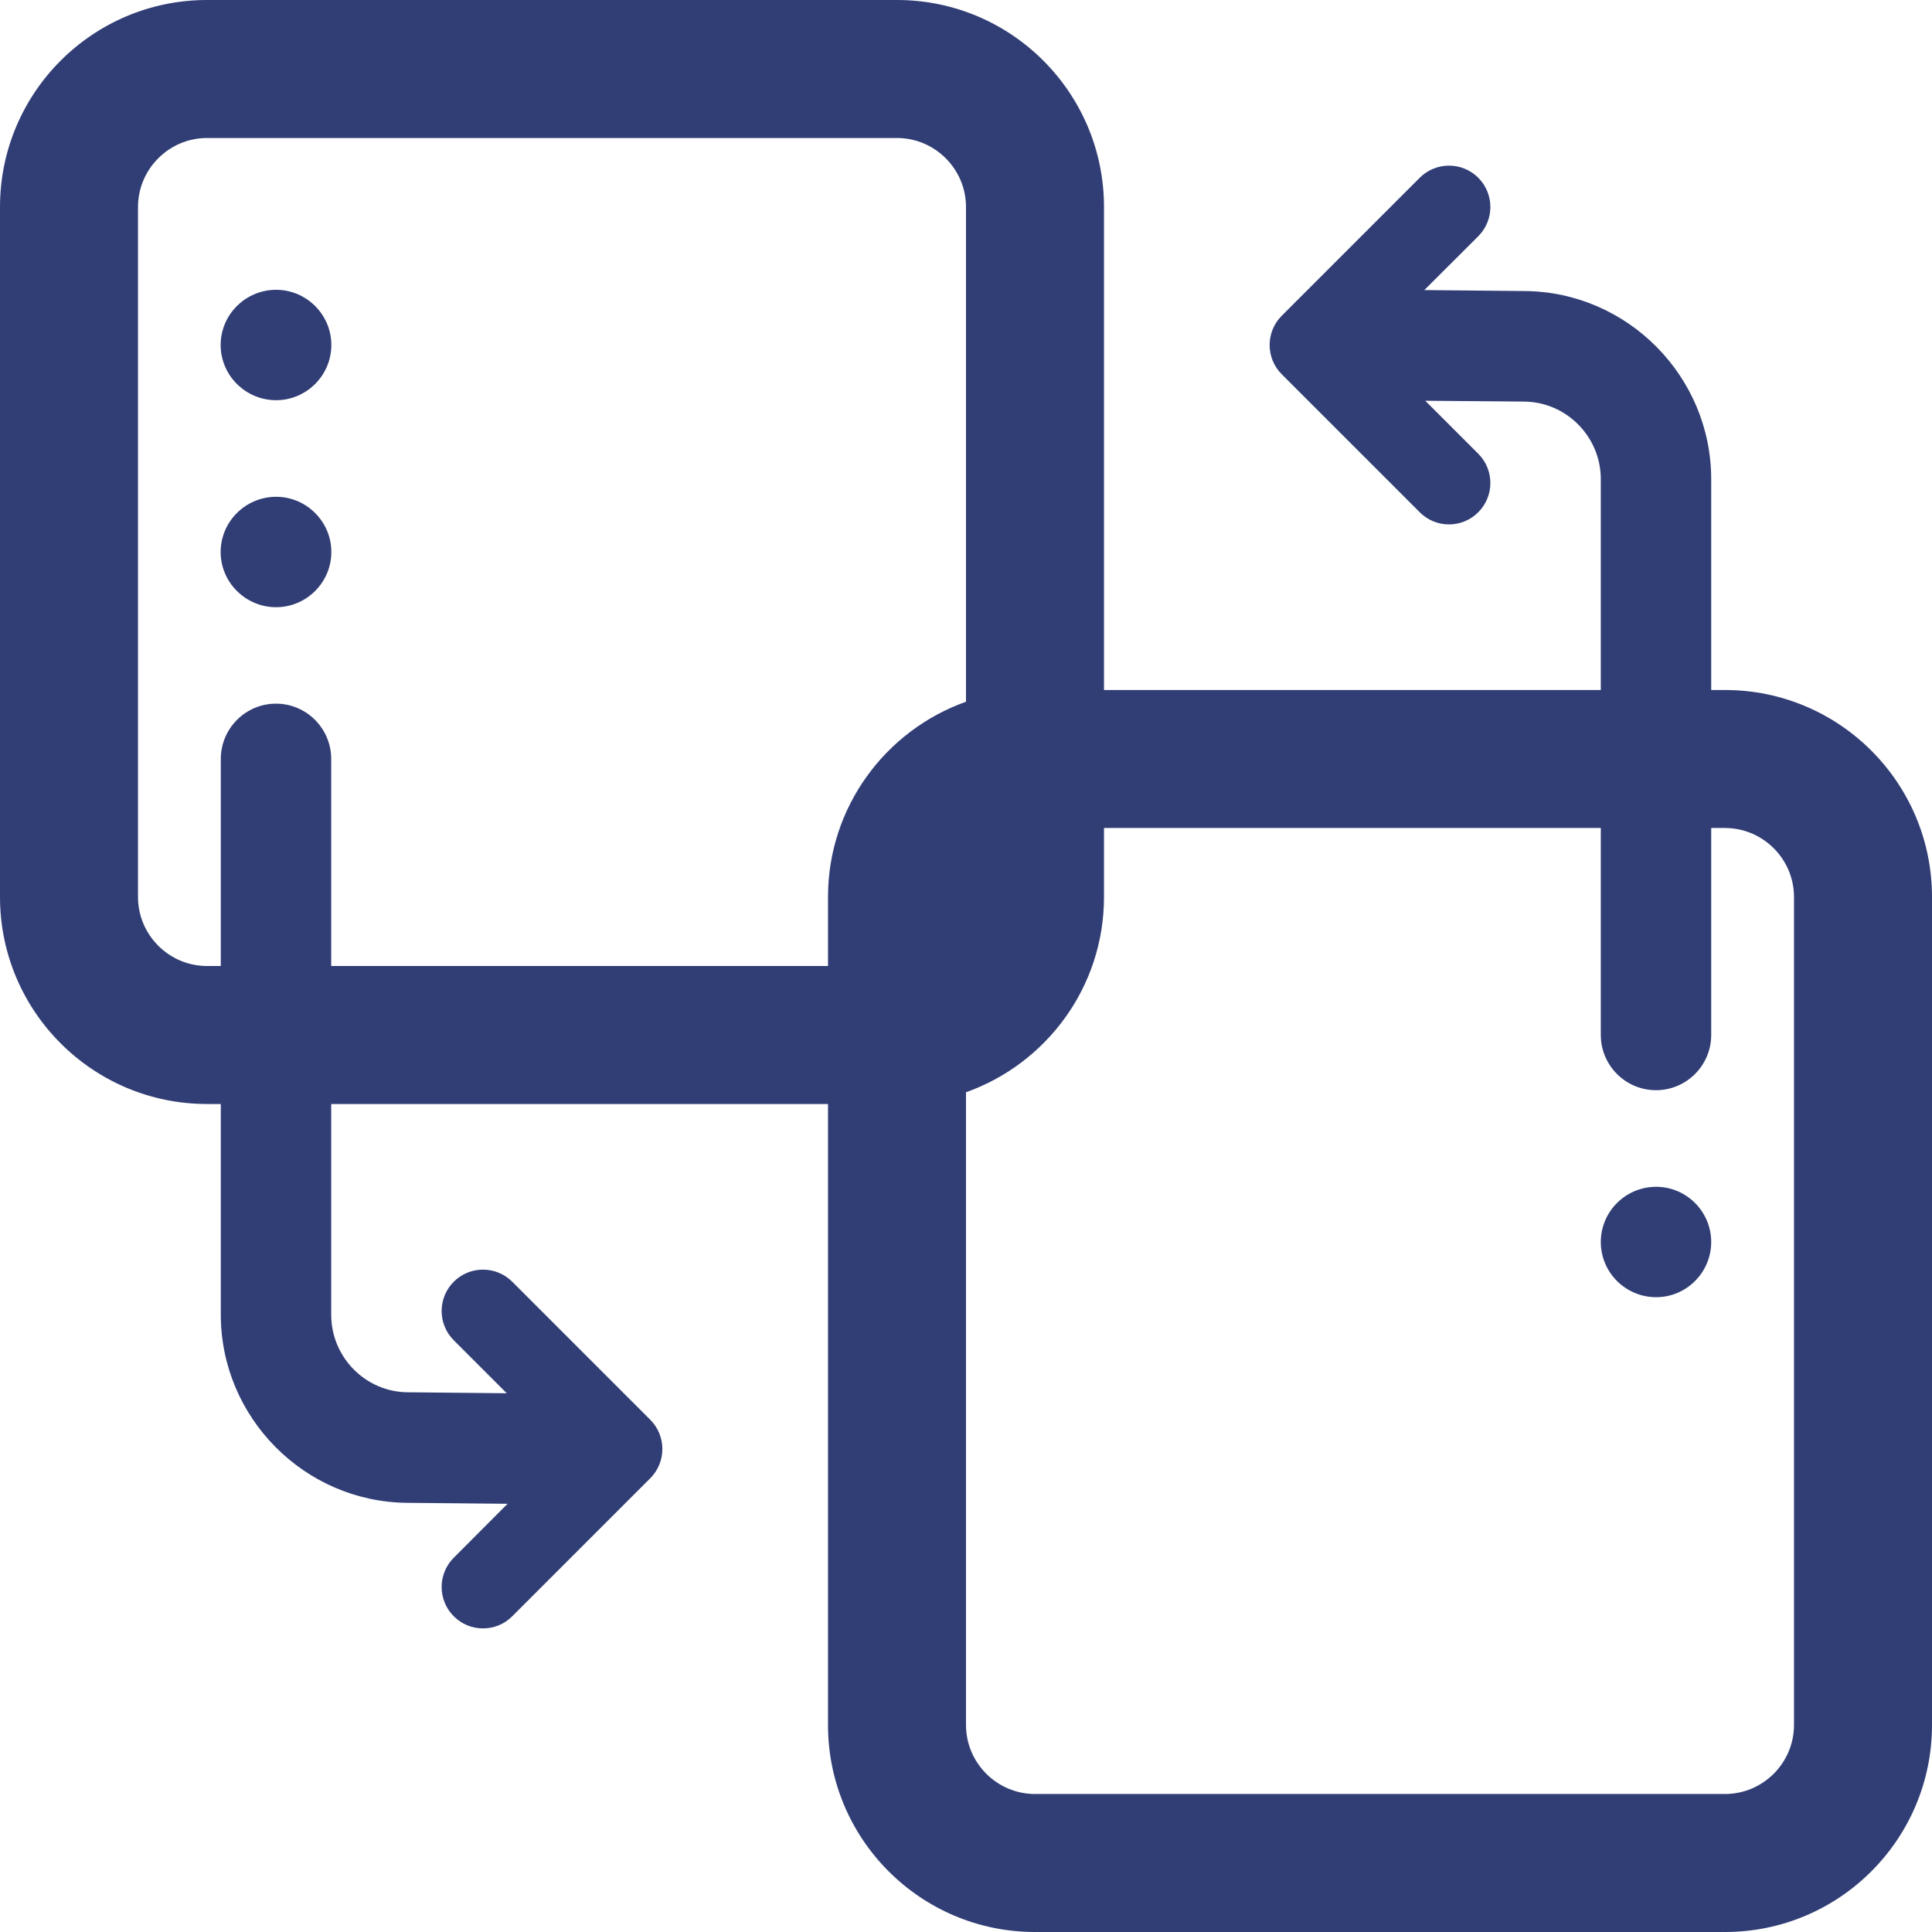 <svg width="14" height="14" viewBox="0 0 14 14" fill="none" xmlns="http://www.w3.org/2000/svg">
<path fill-rule="evenodd" clip-rule="evenodd" d="M6.5 0H1.5C0.672 0 0 0.672 0 1.5V6.5C0 7.328 0.672 8 1.5 8H1.6V9.527C1.6 10.271 2.205 10.883 2.949 10.89L3.678 10.897L3.288 11.288C3.171 11.405 3.171 11.595 3.288 11.712C3.347 11.771 3.423 11.8 3.5 11.8C3.577 11.8 3.653 11.771 3.712 11.712L4.712 10.712C4.829 10.595 4.829 10.405 4.712 10.288L3.712 9.288C3.595 9.171 3.405 9.171 3.288 9.288C3.171 9.405 3.171 9.595 3.288 9.712L3.672 10.096L2.957 10.089C2.649 10.088 2.4 9.835 2.4 9.527V8H6V12.5C6 13.328 6.672 14 7.5 14H12.5C13.328 14 14 13.328 14 12.5V6.5C14 5.672 13.328 5 12.5 5H12.4V3.472C12.4 2.728 11.795 2.116 11.051 2.109L10.321 2.102L10.712 1.712C10.829 1.595 10.829 1.405 10.712 1.288C10.595 1.171 10.405 1.171 10.288 1.288L9.288 2.288C9.171 2.405 9.171 2.595 9.288 2.712L10.288 3.712C10.347 3.771 10.423 3.8 10.5 3.8C10.577 3.8 10.653 3.771 10.712 3.712C10.829 3.595 10.829 3.405 10.712 3.288L10.328 2.904L11.043 2.91C11.351 2.912 11.6 3.165 11.6 3.472V5H8V1.5C8 0.672 7.328 0 6.5 0ZM11.6 6H8V6.5C8 7.153 7.582 7.708 7 7.915V12.5C7 12.775 7.225 13 7.5 13H12.5C12.775 13 13 12.775 13 12.5V6.5C13 6.225 12.775 6 12.5 6H12.4V7.5C12.4 7.72 12.221 7.9 12 7.9C11.779 7.9 11.6 7.72 11.6 7.5V6ZM2.4 7H6V6.5C6 5.847 6.418 5.292 7 5.085V1.5C7 1.225 6.775 1 6.5 1H1.5C1.225 1 1 1.225 1 1.5V6.5C1 6.775 1.225 7 1.5 7H1.6V5.5C1.6 5.279 1.779 5.099 2 5.099C2.221 5.099 2.4 5.279 2.4 5.5V7ZM2.001 2.9C2.22 2.9 2.401 2.721 2.401 2.5C2.401 2.279 2.22 2.1 2.001 2.1C1.78 2.1 1.599 2.279 1.599 2.5C1.599 2.721 1.78 2.9 2.001 2.9ZM2.401 4C2.401 4.221 2.22 4.4 2.001 4.4C1.78 4.4 1.599 4.221 1.599 4C1.599 3.779 1.78 3.6 2.001 3.6C2.22 3.6 2.401 3.779 2.401 4ZM12.001 9.4C12.22 9.4 12.4 9.221 12.4 9C12.4 8.779 12.22 8.6 12.001 8.6C11.78 8.6 11.6 8.779 11.6 9C11.6 9.221 11.78 9.4 12.001 9.4Z" fill="#313E75"/>
</svg>
